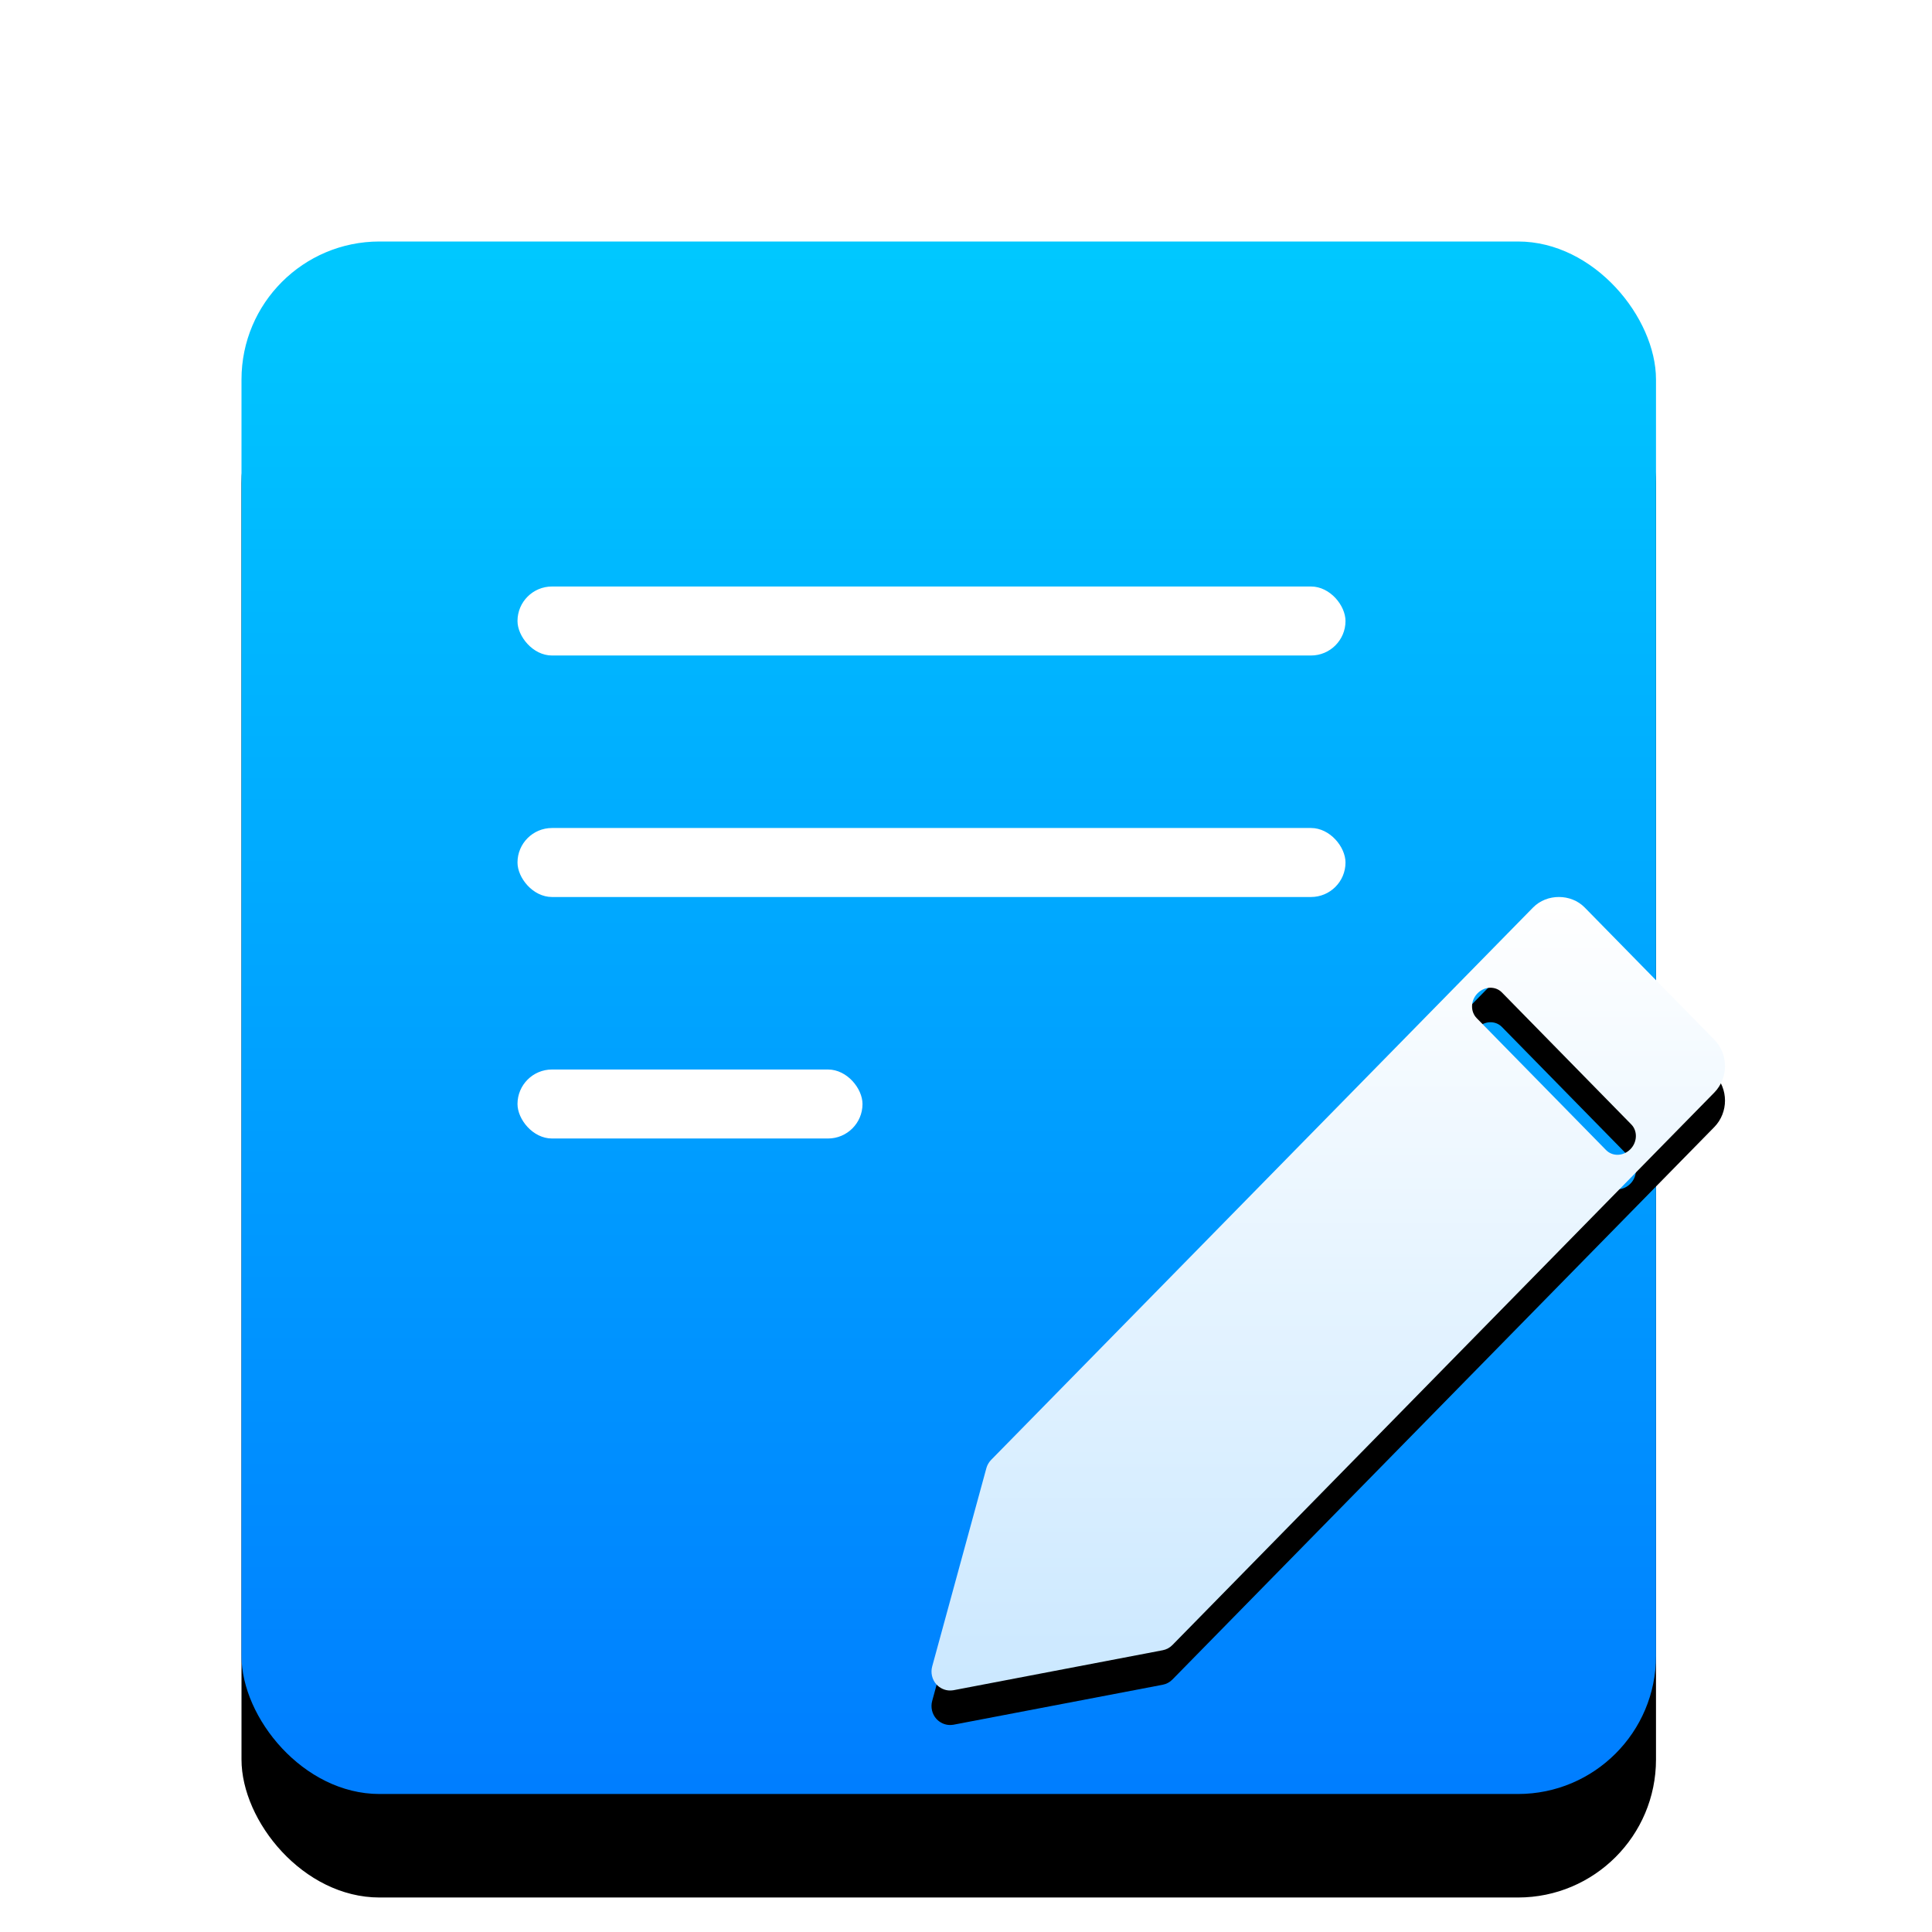 <?xml version="1.0" encoding="UTF-8"?>
<svg width="56px" height="56px" viewBox="0 0 56 56" version="1.1" xmlns="http://www.w3.org/2000/svg" xmlns:xlink="http://www.w3.org/1999/xlink">
    <title>ICON/Security_tools/长命名修改</title>
    <defs>
        <filter x="-31.4%" y="-23.3%" width="158.1%" height="160.0%" filterUnits="objectBoundingBox" id="filter-1">
            <feOffset dx="0" dy="1" in="SourceAlpha" result="shadowOffsetOuter1"></feOffset>
            <feGaussianBlur stdDeviation="1" in="shadowOffsetOuter1" result="shadowBlurOuter1"></feGaussianBlur>
            <feColorMatrix values="0 0 0 0 0   0 0 0 0 0   0 0 0 0 0  0 0 0 0.2 0" type="matrix" in="shadowBlurOuter1" result="shadowMatrixOuter1"></feColorMatrix>
            <feMerge>
                <feMergeNode in="shadowMatrixOuter1"></feMergeNode>
                <feMergeNode in="SourceGraphic"></feMergeNode>
            </feMerge>
        </filter>
        <linearGradient x1="50%" y1="-2.818%" x2="50%" y2="100%" id="linearGradient-2">
            <stop stop-color="#00CAFF" offset="0%"></stop>
            <stop stop-color="#007EFF" offset="100%"></stop>
        </linearGradient>
        <rect id="path-3" x="0" y="0" width="41" height="45" rx="4"></rect>
        <filter x="-29.3%" y="-20.0%" width="158.5%" height="153.3%" filterUnits="objectBoundingBox" id="filter-4">
            <feOffset dx="0" dy="3" in="SourceAlpha" result="shadowOffsetOuter1"></feOffset>
            <feGaussianBlur stdDeviation="3.5" in="shadowOffsetOuter1" result="shadowBlurOuter1"></feGaussianBlur>
            <feColorMatrix values="0 0 0 0 0   0 0 0 0 0.582   0 0 0 0 1  0 0 0 0.231 0" type="matrix" in="shadowBlurOuter1"></feColorMatrix>
        </filter>
        <linearGradient x1="50%" y1="0%" x2="50%" y2="100%" id="linearGradient-5">
            <stop stop-color="#FFFFFF" offset="0%"></stop>
            <stop stop-color="#CBE8FF" offset="100%"></stop>
        </linearGradient>
        <path d="M38.934,19.305 C38.535,18.898 37.835,18.898 37.436,19.305 L21.727,35.317 C21.663,35.383 21.613,35.468 21.59,35.557 L20.02,41.302 C19.97,41.484 20.016,41.682 20.141,41.822 C20.244,41.934 20.388,42 20.537,42 C20.571,42 20.601,41.996 20.636,41.992 L26.702,40.833 C26.809,40.813 26.908,40.759 26.984,40.681 L42.692,24.666 C43.103,24.243 43.103,23.557 42.689,23.134 L38.934,19.305 Z M39.551,26.334 L35.804,22.513 C35.614,22.319 35.625,21.997 35.827,21.792 C36.029,21.586 36.348,21.575 36.535,21.768 L40.281,25.589 C40.471,25.779 40.46,26.105 40.258,26.31 C40.057,26.516 39.741,26.528 39.551,26.334 Z" id="path-6"></path>
        <filter x="-8.7%" y="-4.3%" width="117.4%" height="117.4%" filterUnits="objectBoundingBox" id="filter-7">
            <feOffset dx="0" dy="1" in="SourceAlpha" result="shadowOffsetOuter1"></feOffset>
            <feGaussianBlur stdDeviation="0.5" in="shadowOffsetOuter1" result="shadowBlurOuter1"></feGaussianBlur>
            <feComposite in="shadowBlurOuter1" in2="SourceAlpha" operator="out" result="shadowBlurOuter1"></feComposite>
            <feColorMatrix values="0 0 0 0 0   0 0 0 0 0.436   0 0 0 0 0.889  0 0 0 0.347 0" type="matrix" in="shadowBlurOuter1"></feColorMatrix>
        </filter>
    </defs>
    <g id="ICON/Security_tools/长命名修改" stroke="none" stroke-width="1" fill="none" fill-rule="evenodd">
        <rect id="矩形" fill="#FF5C63" opacity="0" x="0" y="0" width="56" height="56"></rect>
        <g id="文本编辑_填充" filter="url(#filter-1)" transform="translate(7, 6)">
            <g id="矩形">
                <use fill="black" fill-opacity="1" filter="url(#filter-4)" xlink:href="#path-3"></use>
                <use fill="url(#linearGradient-2)" fill-rule="evenodd" xlink:href="#path-3"></use>
            </g>
            <rect id="矩形" fill="#FFFFFF" x="8" y="10" width="24" height="2" rx="1"></rect>
            <rect id="矩形" fill="#FFFFFF" x="8" y="17" width="24" height="2" rx="1"></rect>
            <rect id="矩形" fill="#FFFFFF" x="8" y="24" width="10" height="2" rx="1"></rect>
            <g id="形状" fill-rule="nonzero">
                <use fill="black" fill-opacity="1" filter="url(#filter-7)" xlink:href="#path-6"></use>
                <use fill="url(#linearGradient-5)" xlink:href="#path-6"></use>
            </g>
        </g>
    </g>
</svg>